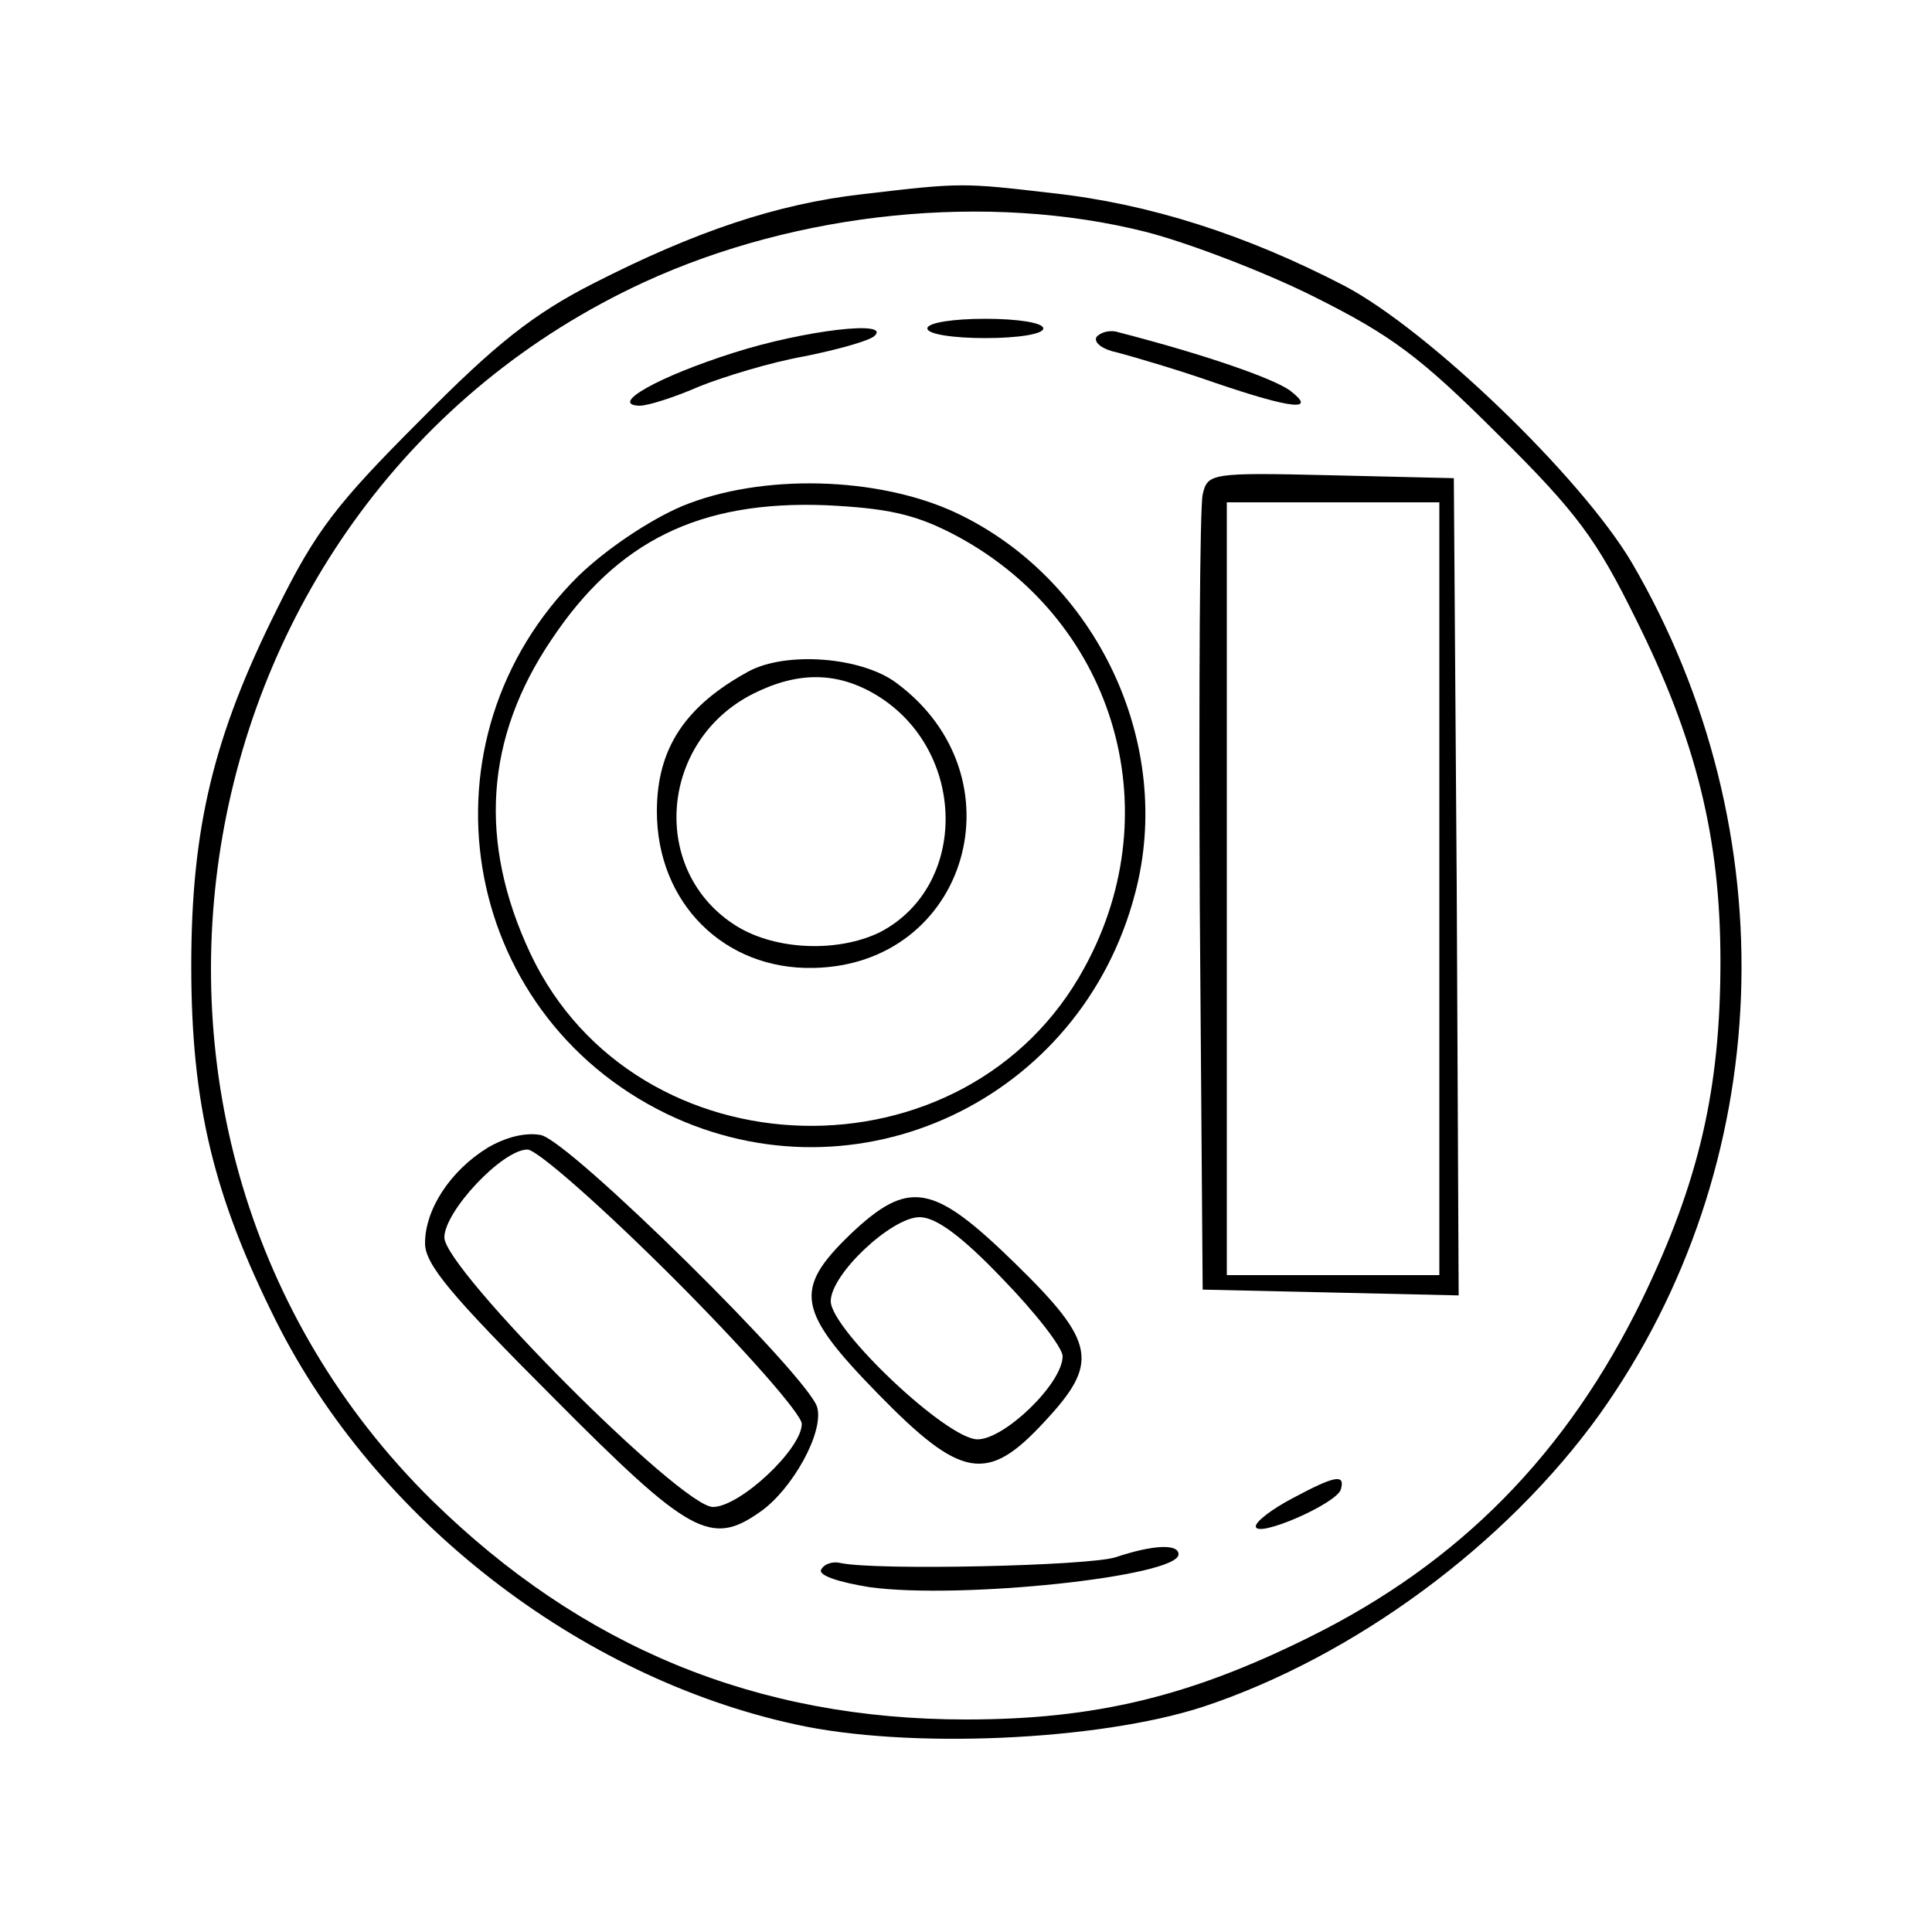 <?xml version="1.0" standalone="no"?>
<!DOCTYPE svg PUBLIC "-//W3C//DTD SVG 20010904//EN"
 "http://www.w3.org/TR/2001/REC-SVG-20010904/DTD/svg10.dtd">
<svg version="1.0" xmlns="http://www.w3.org/2000/svg"
 width="200pt" height="200pt" viewBox="0 0 200 200"
 preserveAspectRatio="xMidYMid meet">
<g transform="translate(0,200) scale(0.1,-0.1)"
fill="#000000" stroke="none">
<path d="M893 1799 c-89 -10 -174 -39 -278 -92 -63 -32 -102 -63 -180 -142
-86 -86 -108 -114 -148 -195 -66 -132 -89 -227 -89 -370 0 -143 23 -238 88
-368 103 -205 313 -368 537 -417 117 -26 314 -17 422 18 157 52 314 168 411
303 183 257 196 603 33 882 -53 89 -210 240 -297 286 -102 53 -202 85 -302 96
-94 11 -95 11 -197 -1z m293 -39 c43 -11 122 -41 174 -67 80 -40 110 -62 191
-143 82 -81 102 -109 142 -190 63 -126 88 -228 88 -355 0 -132 -22 -228 -81
-350 -78 -160 -189 -273 -345 -350 -123 -61 -221 -85 -355 -85 -217 0 -398 75
-553 227 -383 378 -268 1036 220 1261 159 73 356 93 519 52z"/>
<path d="M960 1660 c0 -6 27 -10 60 -10 33 0 60 4 60 10 0 6 -27 10 -60 10
-33 0 -60 -4 -60 -10z"/>
<path d="M760 1635 c-79 -25 -130 -54 -98 -55 9 0 37 9 62 20 25 10 74 25 108
31 35 7 67 16 73 21 19 17 -73 6 -145 -17z"/>
<path d="M1135 1651 c-3 -6 7 -13 22 -16 15 -4 60 -17 100 -31 82 -28 107 -30
78 -8 -17 12 -84 36 -177 60 -9 3 -19 0 -23 -5z"/>
<path d="M1245 1488 c-3 -13 -4 -203 -3 -423 l3 -400 133 -3 132 -3 -2 423 -3
423 -127 3 c-125 3 -128 2 -133 -20z m245 -408 l0 -400 -110 0 -110 0 0 400 0
400 110 0 110 0 0 -400z"/>
<path d="M706 1476 c-35 -15 -79 -45 -107 -72 -171 -169 -125 -452 91 -557
197 -95 429 14 485 228 41 154 -39 325 -185 394 -81 38 -202 41 -284 7z m279
-28 c167 -86 228 -284 138 -449 -122 -226 -465 -217 -574 14 -54 115 -47 223
22 325 68 102 153 144 284 139 62 -3 91 -9 130 -29z"/>
<path d="M775 1305 c-66 -36 -95 -80 -95 -145 0 -95 70 -164 162 -162 160 3
217 198 86 295 -36 27 -114 33 -153 12z m133 -25 c93 -57 95 -197 3 -245 -43
-21 -107 -19 -148 6 -91 56 -81 192 17 241 46 23 87 23 128 -2z"/>
<path d="M505 812 c-39 -24 -65 -64 -65 -99 0 -22 27 -54 133 -160 141 -142
163 -154 214 -118 33 23 66 82 59 108 -8 31 -255 275 -286 282 -16 3 -36 -2
-55 -13z m192 -135 c73 -73 133 -141 133 -151 0 -26 -64 -86 -92 -86 -33 0
-278 246 -278 279 0 27 60 91 86 91 10 0 78 -60 151 -133z"/>
<path d="M880 722 c-59 -57 -55 -79 29 -165 86 -88 113 -93 172 -29 57 61 54
82 -30 164 -85 83 -110 88 -171 30z m158 -46 c34 -35 62 -71 62 -80 0 -28 -60
-86 -88 -86 -32 0 -152 114 -152 143 0 28 63 87 92 87 17 0 44 -20 86 -64z"/>
<path d="M1338 449 c-21 -11 -38 -24 -38 -29 0 -13 83 23 88 38 5 17 -7 14
-50 -9z"/>
<path d="M1155 388 c-27 -9 -248 -14 -285 -6 -8 2 -17 -1 -20 -7 -3 -6 19 -13
50 -18 94 -13 320 11 320 34 0 11 -26 10 -65 -3z"/>
</g>
</svg>
